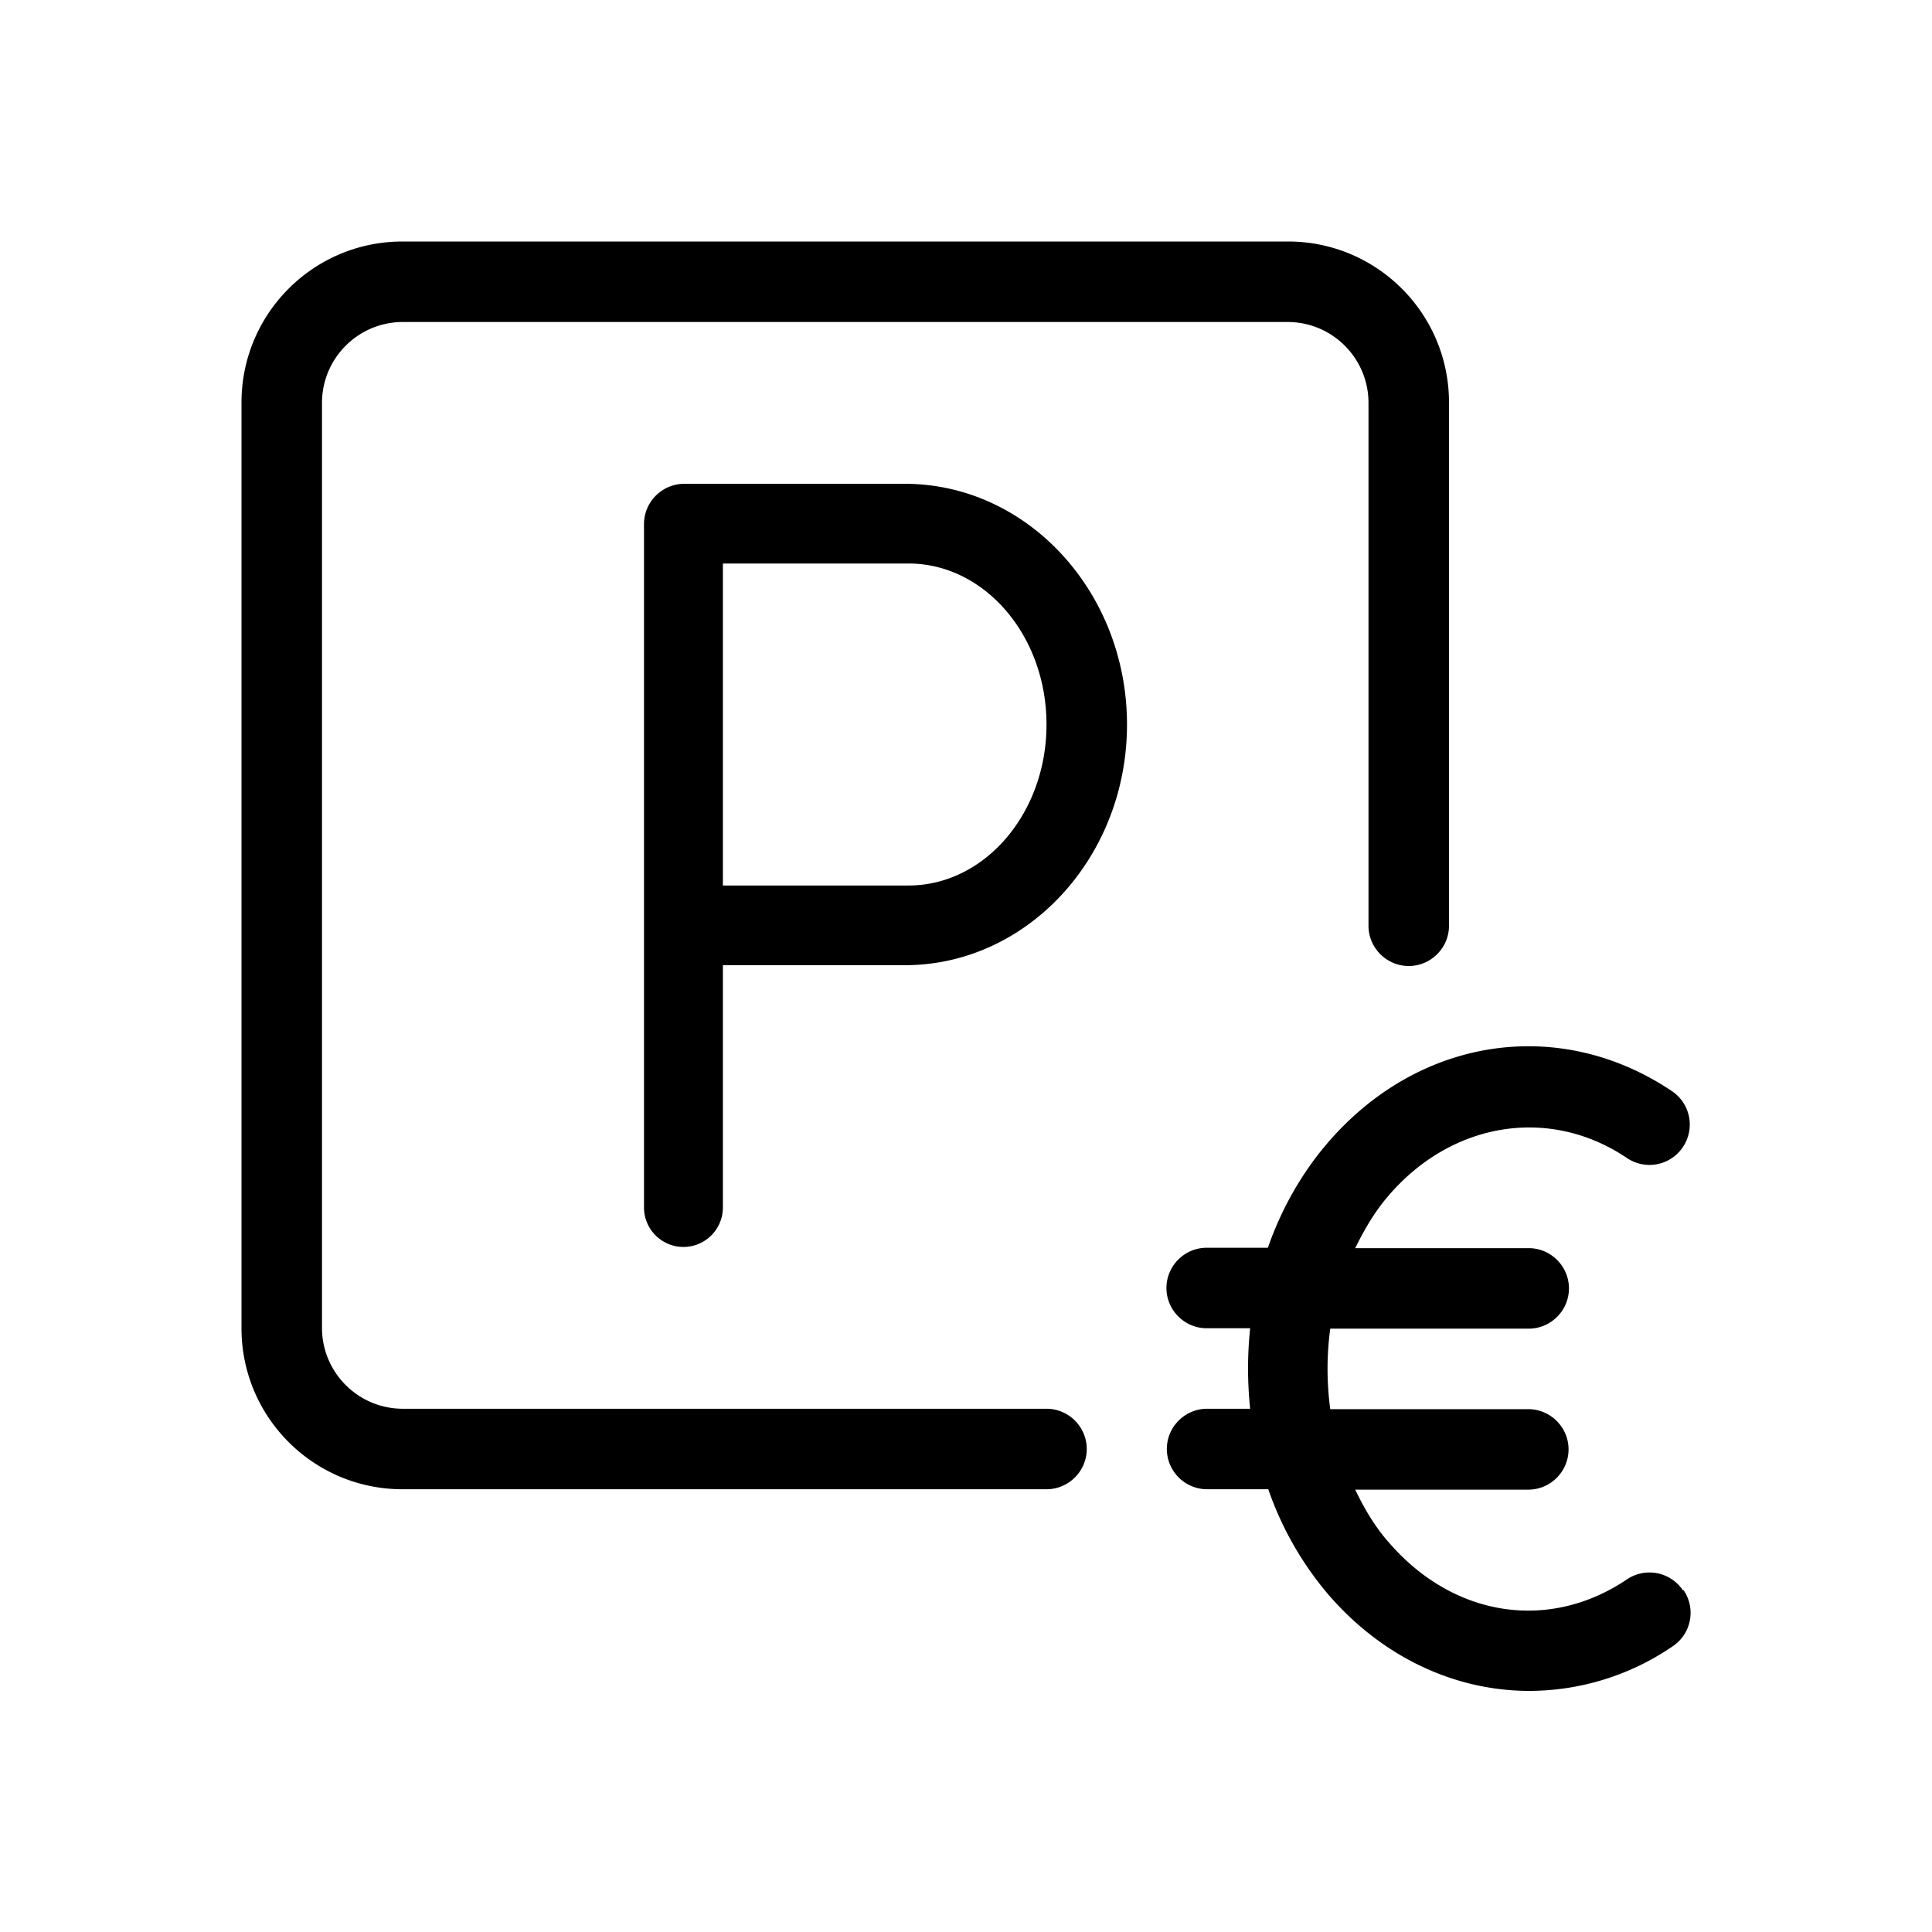 <svg xmlns="http://www.w3.org/2000/svg" viewBox="0 0 48 48"><title>Parkeerkosten</title><path d="M22.48 12.02C25.52 12.02 28 14.7 28 18s-2.48 5.98-5.52 5.98h-4.52V30c0 .54-.44.98-.98.98S16 30.54 16 30V13.02c0-.55.45-1 1-1h5.48Zm.09 1.98h-4.61v8h4.61c1.89 0 3.43-1.79 3.43-4s-1.54-4-3.43-4ZM26 35H10.01C8.9 35 8 34.1 8 32.99V10.01C8 8.9 8.9 8 10.01 8h21.98C33.1 8 34 8.9 34 10.01V23c0 .55.45 1 1 1s1-.45 1-1V10c0-2.21-1.79-4-4-4H10c-2.21 0-4 1.79-4 4v23c0 2.21 1.79 4 4 4h16c.55 0 1-.45 1-1s-.45-1-1-1Zm15.83 4.51c.31.46.19 1.08-.27 1.39A6.328 6.328 0 0 1 38 42.01c-1.81 0-3.6-.8-4.96-2.35A8.133 8.133 0 0 1 31.51 37h-1.52c-.55 0-1-.45-1-1s.45-1 1-1h1.07a9.55 9.55 0 0 1 0-2h-1.08c-.55 0-1-.45-1-1s.45-1 1-1h1.52c.32-.92.8-1.79 1.43-2.54 2.26-2.69 5.8-3.24 8.61-1.35.46.31.58.93.27 1.39-.31.46-.93.58-1.39.27-1.93-1.3-4.38-.9-5.96.98-.32.38-.57.81-.79 1.26h4.31c.55 0 1 .45 1 1s-.45 1-1 1h-4.93c-.09.66-.09 1.34 0 2h4.92c.55 0 1 .45 1 1s-.45 1-1 1h-4.3c.23.48.5.94.86 1.34 1.6 1.83 3.96 2.19 5.89.89a.999.999 0 0 1 1.39.27Z"/></svg>

